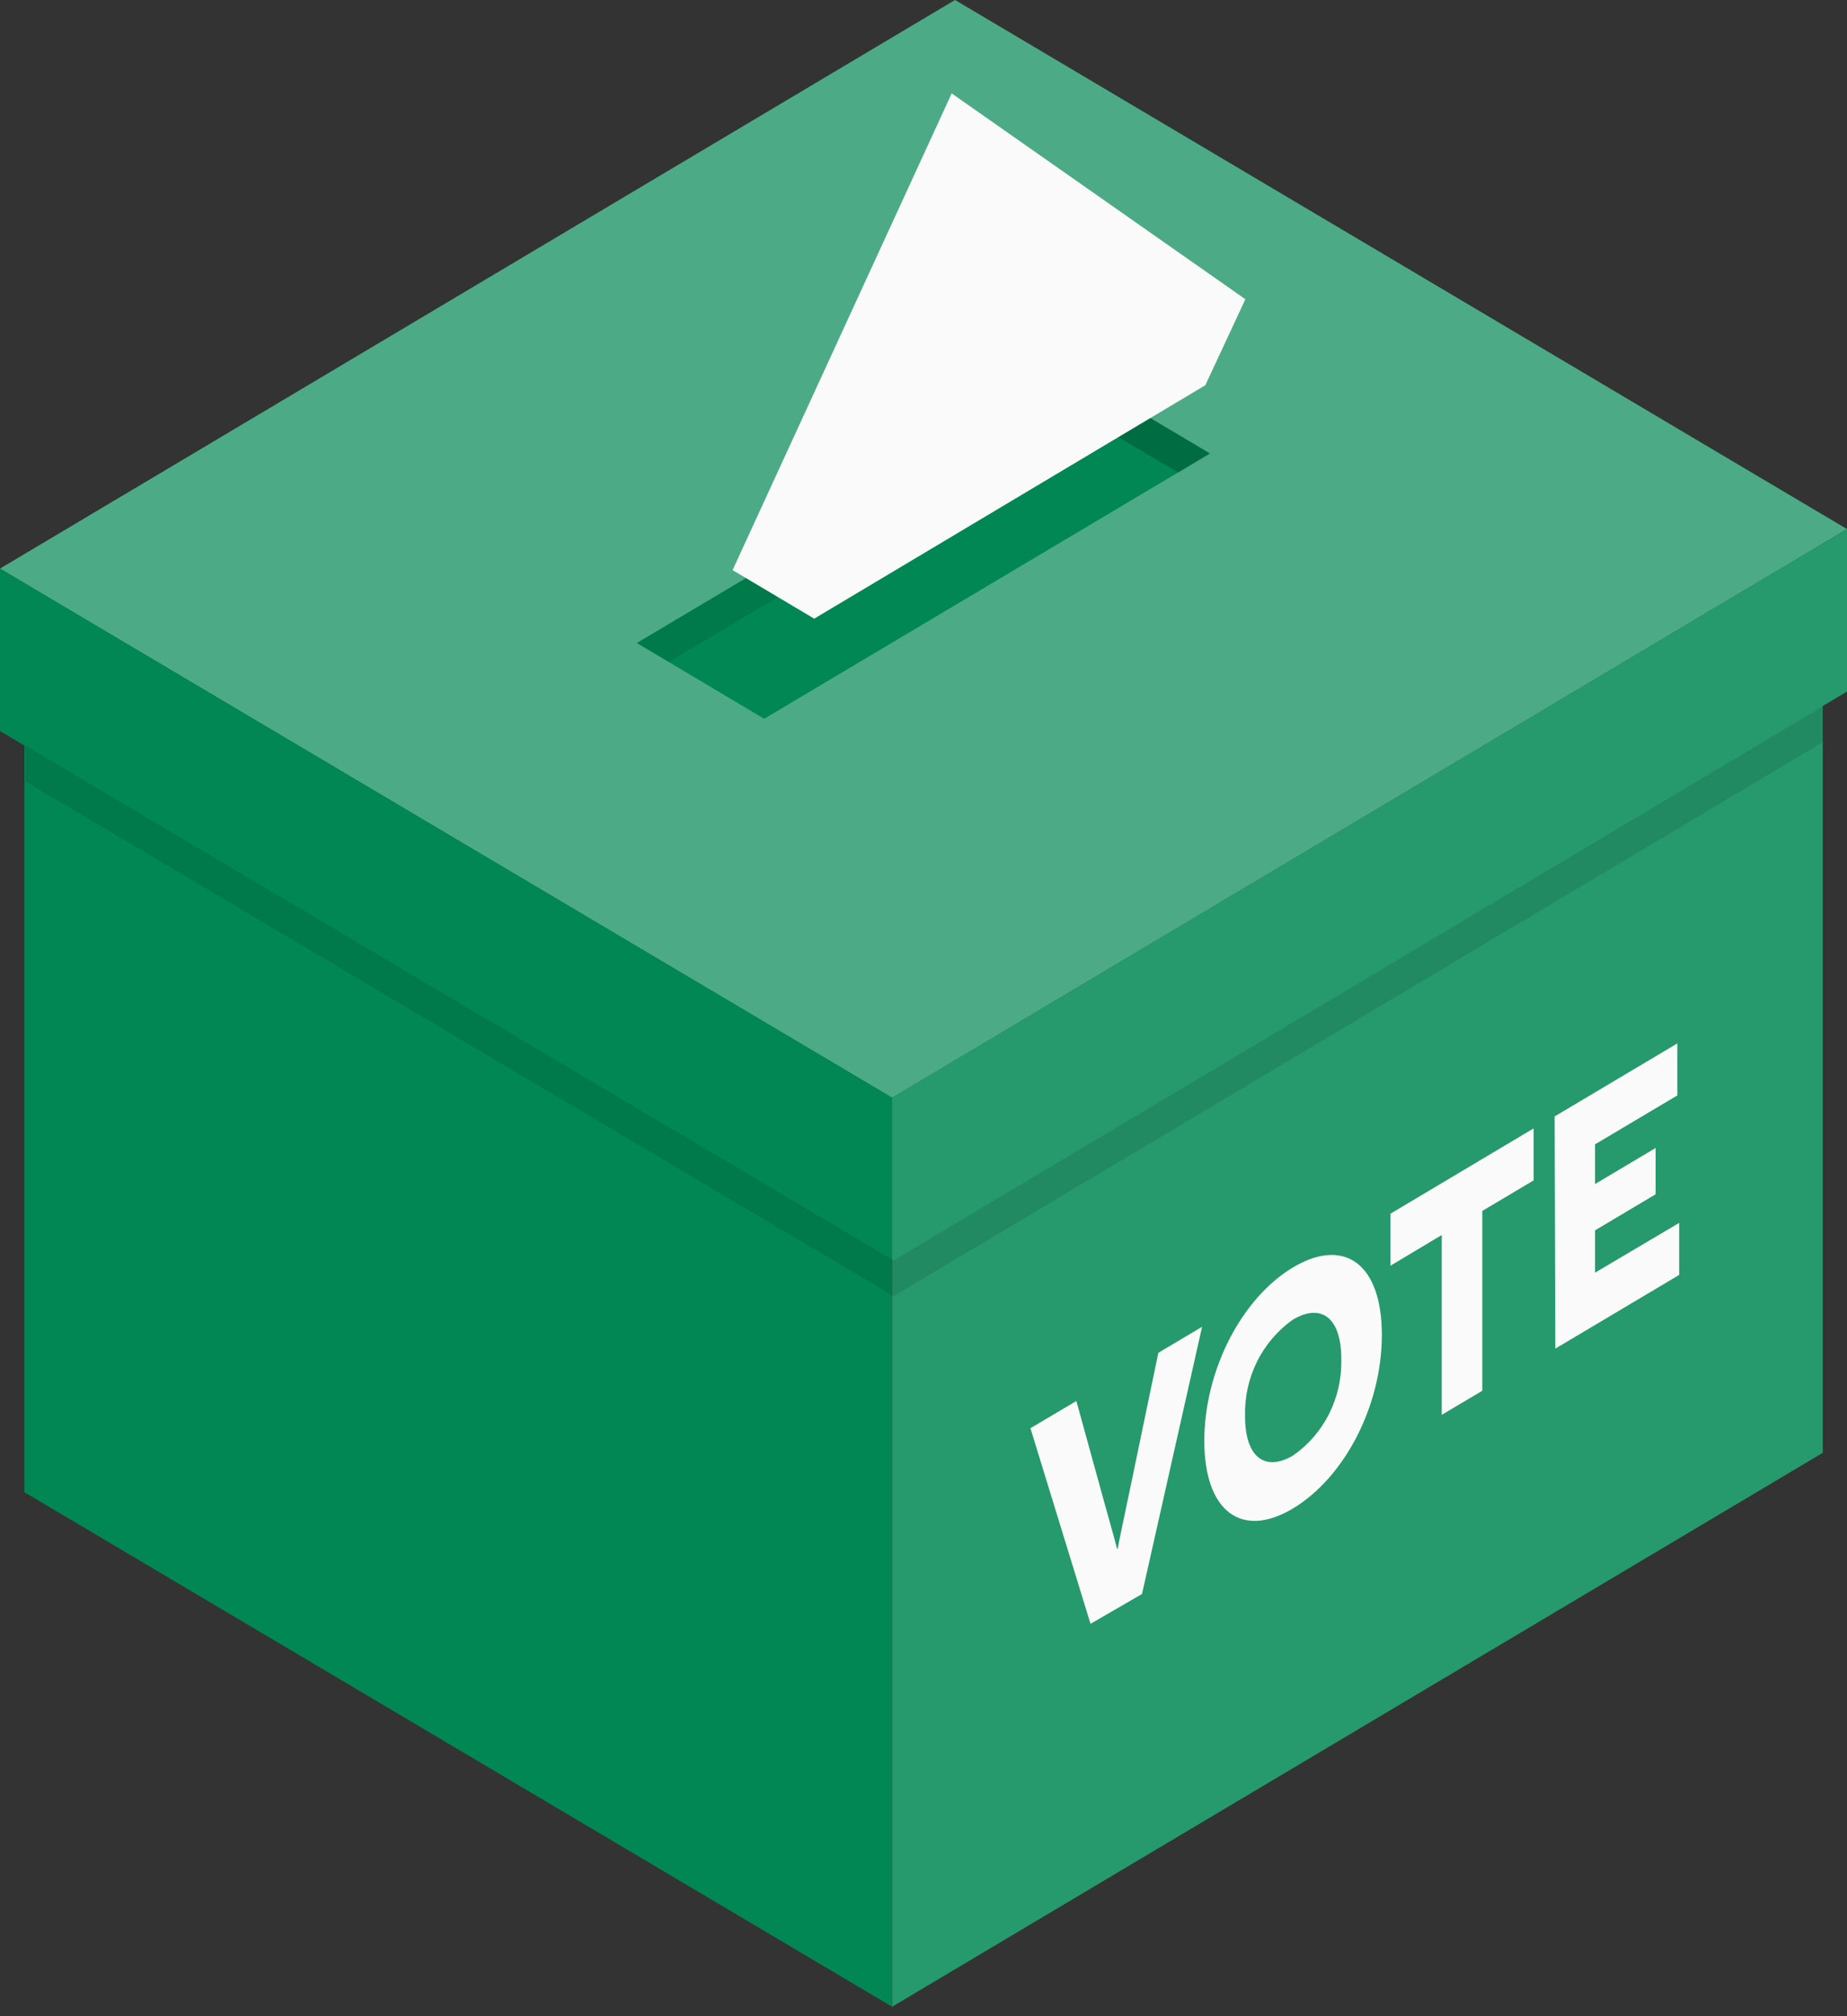 <svg width="132" height="144" viewBox="0 0 132 144" fill="none" xmlns="http://www.w3.org/2000/svg">
<rect x="0" y="0" width="132" height="144" fill="#333333" stroke="none"/>
<path d="M63.757 143.323V78.399L1.745 41.652V106.576L63.757 143.323Z" fill="#008753"/>
<path d="M63.758 78.398L130.268 38.827V103.763L63.758 143.322V78.398Z" fill="#008753"/>
<path opacity="0.15" d="M63.758 78.398L130.268 38.827V103.763L63.758 143.322V78.398Z" fill="white"/>
<path d="M63.756 78.399L0 40.611L68.254 0L131.998 37.788L63.756 78.399Z" fill="#008753"/>
<path opacity="0.3" d="M63.756 78.399L0 40.611L68.254 0L131.998 37.788L63.756 78.399Z" fill="white"/>
<path d="M63.756 78.399V89.991L0 52.216V40.611L63.756 78.399Z" fill="#008753"/>
<path d="M132 37.787L63.758 78.398V89.991L132 49.392V37.787Z" fill="#008753"/>
<path opacity="0.15" d="M132 37.787L63.758 78.398V89.991L132 49.392V37.787Z" fill="white"/>
<path opacity="0.1" d="M1.803 53.245V55.796L63.815 92.543V89.992L1.803 53.245ZM130.326 50.421L63.815 90.054V92.605L130.326 52.972V50.421Z" fill="black"/>
<path d="M45.511 45.924L54.615 51.337L86.475 32.387L77.371 26.987L45.511 45.924Z" fill="#008753"/>
<path opacity="0.2" d="M84.204 33.75L86.477 32.387L77.372 26.987L77.384 29.712L84.204 33.75Z" fill="black"/>
<path opacity="0.1" d="M47.796 47.274L77.371 29.687V26.987L45.511 45.924L47.796 47.274Z" fill="black"/>
<path d="M77.936 115.976L73.642 102.005L76.925 100.061L78.778 106.786C79.523 109.436 79.812 110.501 79.824 110.6H79.884C79.884 110.514 80.185 109.065 80.906 105.646L82.783 96.618L85.91 94.76L81.616 113.845L77.936 115.976Z" fill="#FAFAFA"/>
<path d="M92.42 90.511C96.1 88.332 98.758 90.288 98.758 95.342C98.758 100.395 96.1 105.51 92.42 107.727C88.739 109.944 86.069 107.95 86.069 102.909C86.069 97.868 88.739 92.704 92.42 90.511ZM92.42 103.949C93.508 103.191 94.394 102.163 94.995 100.959C95.596 99.756 95.893 98.416 95.859 97.063C95.859 94.091 94.416 93.063 92.42 94.239C91.329 95.001 90.441 96.033 89.84 97.241C89.239 98.449 88.943 99.793 88.98 101.15C88.98 104.098 90.423 105.138 92.42 103.949Z" fill="#FAFAFA"/>
<path d="M105.936 86.486V99.33L103.037 101.051V88.208L99.369 90.4V86.684L109.604 80.591V84.306L105.936 86.486Z" fill="#FAFAFA"/>
<path d="M111.106 79.736L119.874 74.522V78.237L113.993 81.73V84.566L118.323 81.99V85.297L113.993 87.873V90.895L120.007 87.34V91.056L111.155 96.32L111.106 79.736Z" fill="#FAFAFA"/>
<path d="M89.003 21.372L86.14 27.515L58.189 44.186L52.356 40.718L68.015 6.671L89.003 21.372Z" fill="#FAFAFA"/>
</svg>
